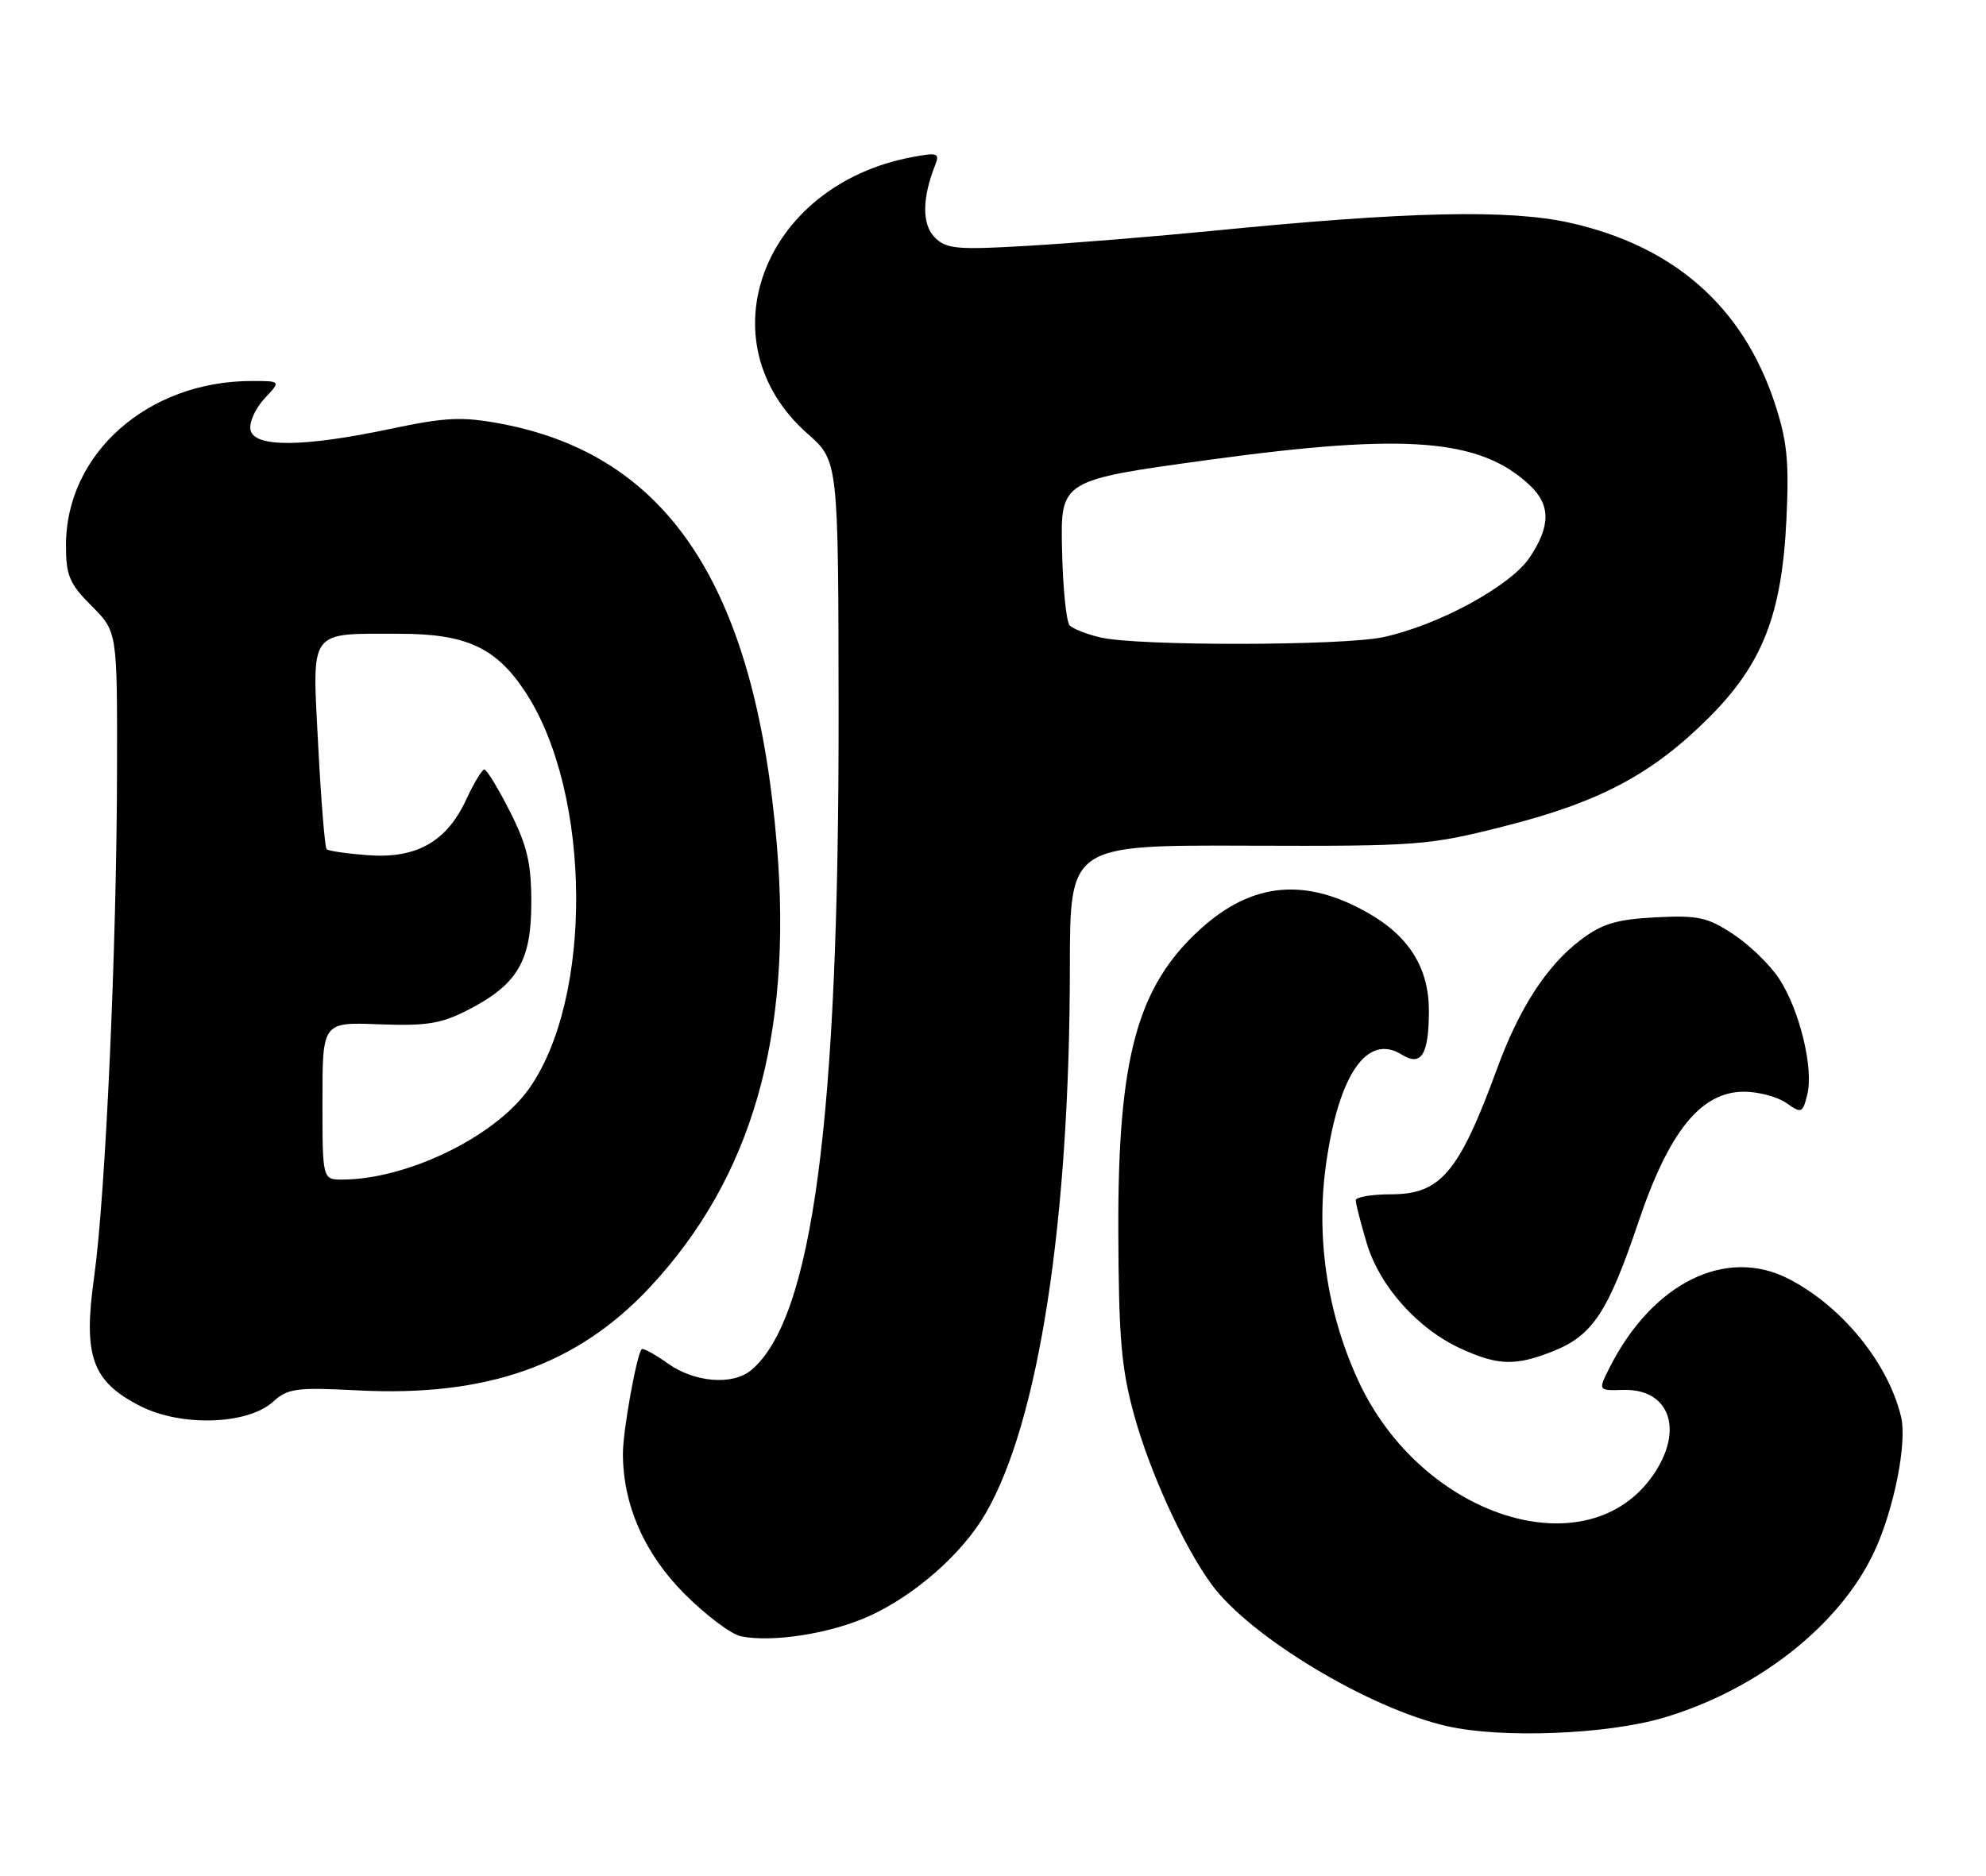 <?xml version="1.0" encoding="UTF-8" standalone="no"?>
<!DOCTYPE svg PUBLIC "-//W3C//DTD SVG 1.1//EN" "http://www.w3.org/Graphics/SVG/1.1/DTD/svg11.dtd" >
<svg xmlns="http://www.w3.org/2000/svg" xmlns:xlink="http://www.w3.org/1999/xlink" version="1.1" viewBox="0 0 271 256">
 <g >
 <path fill="currentColor"
d=" M 227.00 234.44 C 239.84 230.64 251.05 221.82 255.73 211.83 C 258.44 206.06 260.26 196.91 259.41 193.36 C 257.64 186.02 251.37 178.31 244.11 174.56 C 235.53 170.12 225.49 175.08 219.64 186.65 C 218.05 189.80 218.05 189.80 221.52 189.70 C 227.76 189.53 229.79 195.03 225.73 201.10 C 216.83 214.42 193.93 207.19 185.30 188.34 C 181.06 179.08 179.54 168.76 180.96 158.78 C 182.69 146.60 186.57 141.00 191.27 143.93 C 193.94 145.60 194.97 143.96 194.98 138.00 C 195.00 132.20 192.33 127.85 186.81 124.68 C 178.20 119.72 170.91 120.38 163.87 126.74 C 155.18 134.59 152.52 144.32 152.60 168.00 C 152.65 182.57 153.01 186.78 154.76 193.14 C 156.92 200.98 161.56 211.13 165.36 216.29 C 170.61 223.42 186.78 233.15 197.41 235.58 C 204.87 237.29 219.24 236.73 227.00 234.44 Z  M 118.62 220.56 C 124.88 217.71 131.31 212.04 134.48 206.58 C 141.75 194.06 145.97 166.70 145.99 131.92 C 146.00 115.34 146.00 115.34 170.25 115.42 C 193.59 115.50 194.91 115.40 205.41 112.73 C 218.27 109.47 225.42 105.67 233.09 98.04 C 240.50 90.67 243.15 83.92 243.77 70.84 C 244.15 62.84 243.86 60.10 242.11 54.84 C 237.75 41.78 228.34 33.55 214.19 30.40 C 205.87 28.55 192.10 28.86 165.50 31.50 C 157.80 32.26 146.51 33.18 140.42 33.54 C 130.61 34.12 129.14 33.99 127.57 32.42 C 125.80 30.66 125.81 27.10 127.58 22.61 C 128.26 20.89 127.98 20.78 124.47 21.44 C 104.05 25.27 95.98 46.66 110.20 59.20 C 114.40 62.90 114.40 62.90 114.43 97.20 C 114.49 152.85 110.87 180.05 102.48 187.02 C 99.96 189.10 94.76 188.68 91.13 186.09 C 89.34 184.82 87.74 183.94 87.56 184.14 C 86.87 184.91 85.00 195.27 85.00 198.37 C 85.00 205.38 87.94 212.07 93.43 217.56 C 96.32 220.45 99.77 223.05 101.09 223.32 C 105.37 224.21 113.37 222.95 118.62 220.56 Z  M 37.24 191.33 C 39.27 189.48 40.44 189.33 48.78 189.76 C 66.38 190.68 78.71 186.34 88.64 175.73 C 102.60 160.80 108.18 141.40 106.01 115.35 C 103.06 80.10 91.24 62.08 68.24 57.81 C 63.05 56.84 60.76 56.95 53.30 58.53 C 41.34 61.05 34.66 61.10 34.18 58.66 C 33.98 57.65 34.84 55.74 36.08 54.41 C 38.35 52.00 38.35 52.00 34.36 52.00 C 20.19 52.00 9.00 61.89 9.00 74.42 C 9.00 78.55 9.48 79.68 12.50 82.70 C 16.00 86.20 16.00 86.20 15.97 104.85 C 15.94 129.07 14.40 163.16 12.85 174.24 C 11.32 185.13 12.54 188.54 19.16 191.91 C 24.75 194.75 33.78 194.45 37.24 191.33 Z  M 211.99 184.39 C 217.33 182.25 219.45 179.03 223.57 166.79 C 227.75 154.39 232.11 149.00 237.98 149.00 C 239.95 149.00 242.54 149.69 243.75 150.54 C 245.83 151.99 245.98 151.93 246.61 149.41 C 247.51 145.84 245.57 137.85 242.78 133.59 C 241.54 131.69 238.71 128.95 236.51 127.50 C 233.00 125.18 231.68 124.90 225.89 125.20 C 220.51 125.49 218.60 126.07 215.60 128.35 C 211.04 131.84 207.31 137.60 204.30 145.81 C 199.10 160.02 196.59 163.00 189.83 163.00 C 187.17 163.00 185.00 163.37 185.00 163.82 C 185.00 164.27 185.67 166.90 186.49 169.65 C 188.24 175.55 193.48 181.41 199.42 184.10 C 204.46 186.39 206.84 186.45 211.99 184.39 Z  M 150.16 87.00 C 148.32 86.57 146.43 85.83 145.97 85.36 C 145.50 84.89 145.03 80.23 144.92 75.01 C 144.71 65.53 144.71 65.53 165.11 62.74 C 191.93 59.07 201.98 59.87 208.74 66.22 C 211.61 68.92 211.60 71.81 208.72 76.10 C 206.10 80.00 196.25 85.35 188.74 86.96 C 183.18 88.15 155.15 88.19 150.16 87.00 Z  M 44.00 150.25 C 44.00 139.50 44.00 139.50 51.75 139.80 C 58.25 140.04 60.22 139.72 63.94 137.80 C 70.64 134.33 72.50 131.15 72.50 123.17 C 72.50 117.79 71.93 115.39 69.58 110.75 C 67.98 107.59 66.41 105.01 66.09 105.03 C 65.76 105.04 64.66 106.88 63.62 109.12 C 60.97 114.86 56.84 117.21 50.25 116.72 C 47.36 116.51 44.81 116.14 44.57 115.90 C 44.33 115.66 43.81 109.30 43.42 101.76 C 42.59 85.65 41.97 86.50 54.57 86.50 C 63.64 86.50 67.73 88.40 71.71 94.48 C 80.77 108.30 80.96 136.47 72.07 148.75 C 67.38 155.22 55.53 160.95 46.75 160.99 C 44.00 161.00 44.00 161.00 44.00 150.25 Z "/>
</g>
</svg>